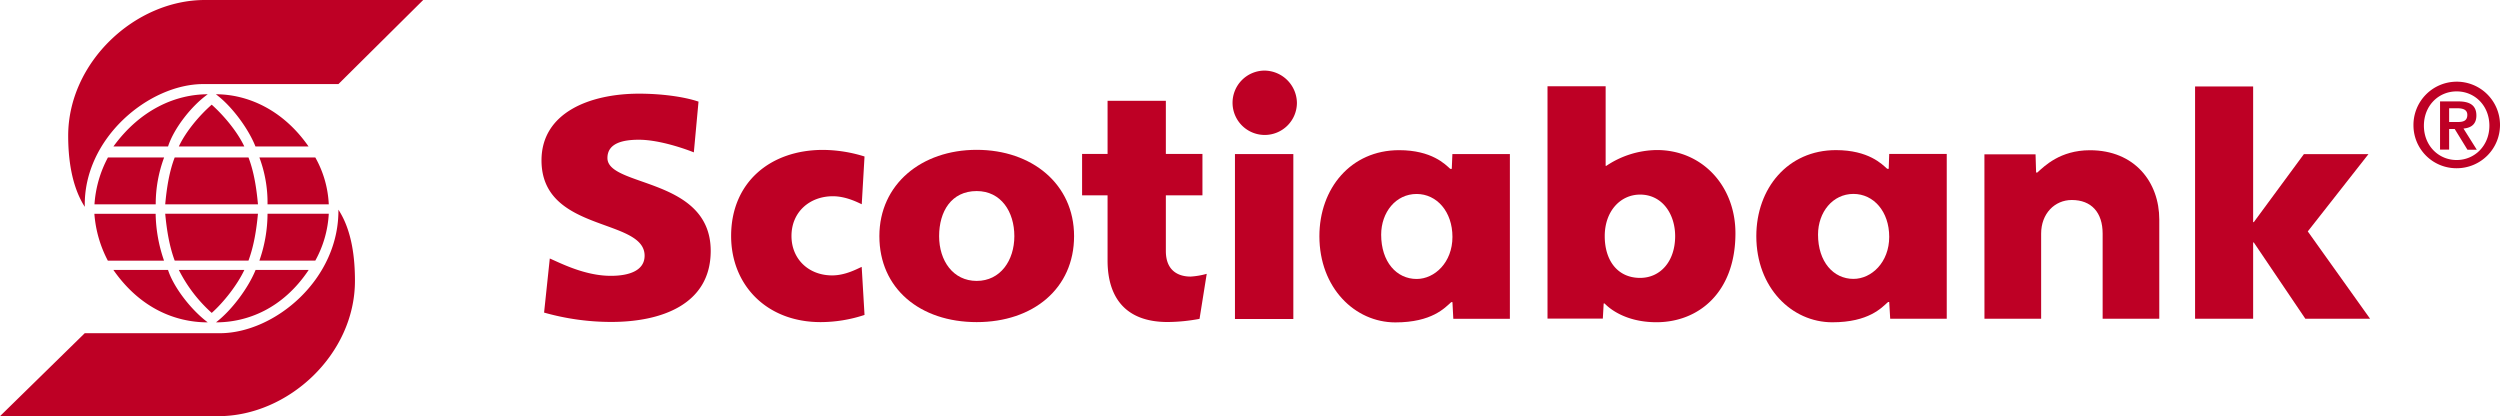 <svg id="Capa_1" data-name="Capa 1" xmlns="http://www.w3.org/2000/svg" viewBox="0 0 1298 216.07"><defs><style>.cls-1{fill:#be0025;}</style></defs><title>logo-scotiabank</title><path class="cls-1" d="M507.1,145.85c12.29,0,19.55-10.6,19.55-23.25s-6.9-23.4-19.55-23.4c-13.17,0-19.51,10.6-19.51,23.4s7.26,23.25,19.51,23.25m0,21.39c-29.44,0-50.53-17.43-50.53-44.64,0-26.9,21.84-44.81,50.53-44.81s50.56,17.8,50.56,44.81c0,27.21-21.26,44.64-50.56,44.64"/><path class="cls-1" d="M869.74,122.6c0-11.42-6.66-21.57-18.21-21.57-10.18,0-18.35,8.56-18.35,21.57,0,12.69,6.69,21.68,18.35,21.68,10.53,0,18.21-8.56,18.21-21.68m-66.27,42.81V44.78h30.18V86.11H834a47.88,47.88,0,0,1,26.27-8.21c23.51,0,40.77,18.6,40.77,43.22,0,30.72-19.15,46.18-41,46.18-16.46,0-24.84-7.54-26.93-9.74h-.48l-.44,7.85Z"/><path class="cls-1" d="M656.36,36.65a16.71,16.71,0,1,0,17,16.73,17,17,0,0,0-17-16.73M641.19,80H671.5v85.61H641.19Z"/><path class="cls-1" d="M1030.33,165.48h29.43v-44.2c0-10.34,7-17.44,15.93-17.44,10.19,0,16,6.51,16,17.44v44.2h29.41V114c0-19.38-12.72-36-36-36-15.57,0-23.67,8.31-27.33,11.57h-.63l-.28-9.46h-26.55Z"/><polygon class="cls-1" points="1139.68 165.48 1169.83 165.48 1169.83 125.89 1170.18 125.89 1196.93 165.48 1230.54 165.48 1198.2 120.15 1229.69 80.04 1196.17 80.04 1170.18 115.33 1169.83 115.33 1169.83 44.89 1139.68 44.89 1139.68 165.48"/><path class="cls-1" d="M448.86,81.25a73.54,73.54,0,0,0-21.58-3.42c-27.25,0-47.68,16.77-47.68,44.7,0,25.39,18.35,44.71,46.45,44.71a72.75,72.75,0,0,0,22.81-3.73l-1.47-24.94c-2.33,1-8.39,4.42-15.33,4.42-12.22,0-21.12-8.48-21.12-20.46,0-12.58,9.55-20.64,21.48-20.64,6.72,0,12.71,3.09,15,4.16Z"/><path class="cls-1" d="M717.1,121.84c0,14.13,8,23,18.41,23,9.41,0,18.6-8.65,18.6-21.82s-8.14-22.31-18.6-22.31c-10.81,0-18.41,9.5-18.41,21.17m66.83-41.9v85.54H754.56l-.45-8.64h-.65c-3.23,2.9-10,10.51-29,10.51-21,0-39.43-17.94-39.43-44.75,0-24.83,16.33-44.67,41.37-44.67,17,0,24,7.38,26.59,9.72h.77l.32-7.71Z"/><path class="cls-1" d="M943.92,121.8c0,14.14,8,23,18.38,23,9.44,0,18.58-8.66,18.58-21.82s-8.08-22.3-18.58-22.3c-10.78,0-18.38,9.48-18.38,21.15m66.83-41.9v85.54H981.39l-.51-8.67h-.62c-3.24,2.92-10,10.53-28.94,10.53-21.07,0-39.44-18-39.44-44.72,0-24.84,16.35-44.67,41.33-44.67,17,0,24,7.36,26.63,9.71h.78l.26-7.72Z"/><path class="cls-1" d="M282.49,162.29a127.72,127.72,0,0,0,34.93,4.86c25.82,0,51.58-9,51.58-36.89,0-38.27-53.62-33-53.62-48.21,0-7.83,8.24-9.5,16.3-9.5,11.24,0,25.42,5.28,28.56,6.56l2.43-26.35c-7.82-2.65-19.72-4.13-30.85-4.13-25.49,0-50.67,9.79-50.67,34.63,0,37.58,53.53,29.75,53.53,49.49,0,7.59-7.71,10.46-17.54,10.46-13.52,0-26.2-6.65-31.69-9Z"/><path class="cls-1" d="M626.53,142.17a39.61,39.61,0,0,1-8.37,1.43c-6.13,0-12.85-2.81-12.85-13.28V101.41h19V79.91h-19V52.34H575.05V79.91H561.82v21.5h13.23v33.84c0,18.59,8.78,31.94,31.17,31.94a92.5,92.5,0,0,0,16.58-1.64Z"/><path class="cls-1" d="M175.7,108.13C176.47,145,142.49,173,114.16,173H44L0,216.07H113.38c36.19,0,70.91-32,70.91-70.26,0-11.23-1.36-25.87-8.59-36.95Zm-12,27.19a56.45,56.45,0,0,0,7-24.35H138.9a74.18,74.18,0,0,1-4.23,24.35Zm-31,4.84c-3.63,9.05-12.22,20.82-20.57,27.21,16.17,0,34.65-7,48.14-27.21ZM129,135.32c2.85-7.7,4.15-16.1,4.93-24.35H85.78c.77,8.25,2.07,16.65,4.93,24.35Zm-43.83,0A77.53,77.53,0,0,1,80.81,111H49a62.07,62.07,0,0,0,7,24.35Zm24.75,27.15c6.29-5.59,13.34-14.63,16.94-22.31h-34a75.3,75.3,0,0,0,17.08,22.31M58.87,140.16c14.12,20.25,32.61,27.21,49,27.21-8.59-6.39-17.71-18.16-20.63-27.21Zm75.8-58.42a66.84,66.84,0,0,1,4.23,24.34h31.8a54.66,54.66,0,0,0-7-24.34Zm25.54-5.68c-13.49-19.42-32-27.12-48.14-27.12,8.35,6.17,16.94,17.94,20.57,27.12Zm-69.5,5.68c-2.86,7.44-4.16,15.89-4.93,24.34h48.16c-.78-8.45-2.08-16.9-4.93-24.34Zm-34.66,0a59.89,59.89,0,0,0-7,24.34h31.8a69.32,69.32,0,0,1,4.37-24.34Zm53.88-27.4c-6.44,5.61-13.48,14-17.08,21.72h34c-3.6-7.69-10.65-16.11-16.94-21.72M87.25,76.06c2.92-9.18,12-21,20.63-27.12-16.4,0-34.89,7.7-49,27.12ZM44,107.36c-7.05-11-8.6-25.62-8.6-36.88C35.42,32.3,70.14,0,106.34,0H219.72l-44,43.65H105.56c-28.2,0-62.32,28.11-61.54,63.71"/><path class="cls-1" d="M1271.59,63.35h4.22c2.74,0,5.22-.36,5.22-3.72,0-2.93-2.75-3.42-5.16-3.42h-4.28Zm-4.72-10.7h9.51c6,0,9.36,2.08,9.36,7.34,0,4.29-2.47,6.38-6.7,6.75l6.92,11h-4.86l-6.62-10.78h-2.89V77.69h-4.72Zm25.62,12.61c0-10.36-7.53-17.81-17-17.81s-17,7.45-17,17.81,7.6,17.82,17,17.82,17-7.48,17-17.82m-39.42,0a22.47,22.47,0,1,1,22.45,22.09,22.29,22.29,0,0,1-22.45-22.09"/></svg>